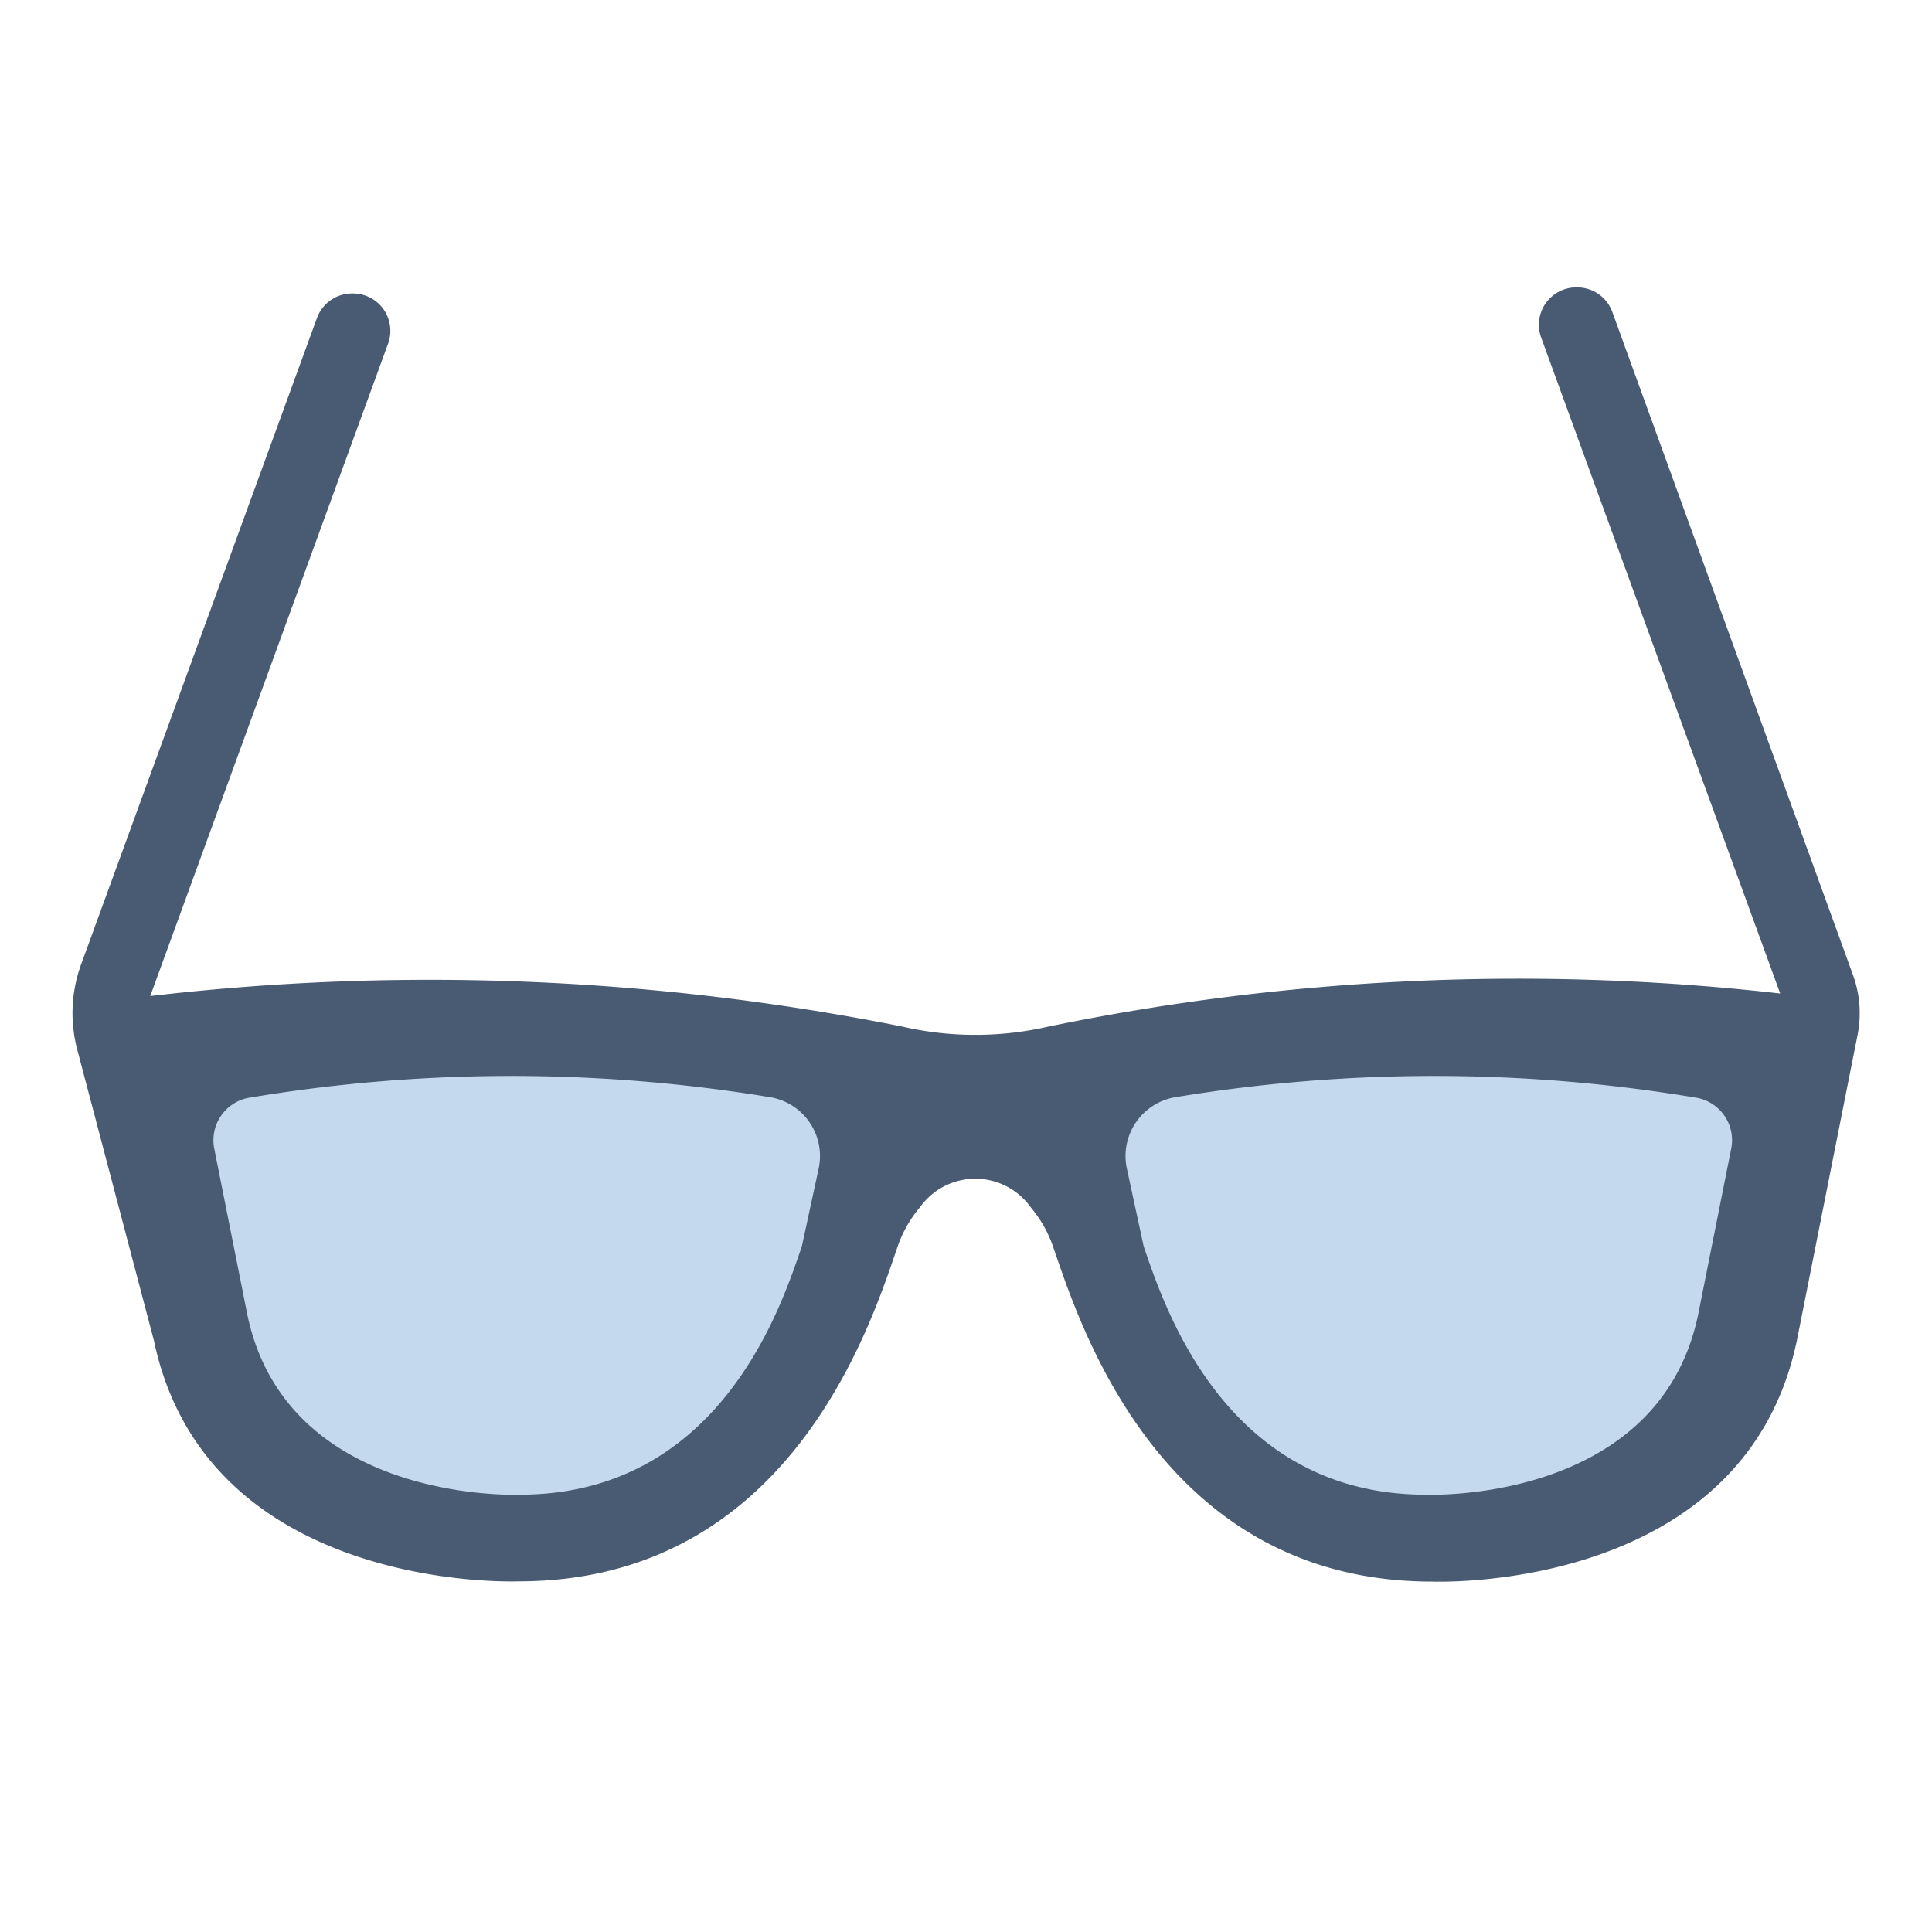 <svg id="Layer_1" data-name="Layer 1" xmlns="http://www.w3.org/2000/svg" viewBox="0 0 40 40"><defs><style>.cls-1{fill:#495b73;}.cls-2{fill:#c4d9ee;}.cls-3{fill:none;}</style></defs><path class="cls-1" d="M33.382,6.46a.775.775,0,0,0-.727-.51h-.021a.774.774,0,0,0-.726,1.039l4.949,13.58a48.233,48.233,0,0,0-15.146.684,6.757,6.757,0,0,1-3.034,0,49.948,49.948,0,0,0-15.566-.631L8.035,7.114a.773.773,0,0,0-.726-1.038H7.288a.772.772,0,0,0-.726.509L1.679,19.967A2.954,2.954,0,0,0,1.6,21.734l1.586,6.018c1.1,5.255,7.55,4.988,7.55,4.988,5.628,0,7.3-5.344,7.834-6.888A2.536,2.536,0,0,1,19.043,25a1.408,1.408,0,0,1,2.3,0,2.536,2.536,0,0,1,.475.857c.537,1.544,2.206,6.888,7.833,6.888,0,0,6.448.267,7.551-4.988l1.259-6.339a2.32,2.32,0,0,0-.1-1.241Z"/><path class="cls-2" d="M15.917,22.712a32.877,32.877,0,0,0-10.78.019.894.894,0,0,0-.7,1.056l.685,3.437c.823,3.921,5.634,3.722,5.634,3.722,4.2,0,5.444-3.988,5.845-5.14l.349-1.615A1.235,1.235,0,0,0,15.917,22.712Z"/><path class="cls-2" d="M24.362,22.712a32.879,32.879,0,0,1,10.78.019.893.893,0,0,1,.7,1.056l-.685,3.437c-.823,3.921-5.633,3.722-5.633,3.722-4.2,0-5.444-3.988-5.845-5.14l-.349-1.615A1.235,1.235,0,0,1,24.362,22.712Z"/><rect class="cls-3" width="40" height="40"/></svg>